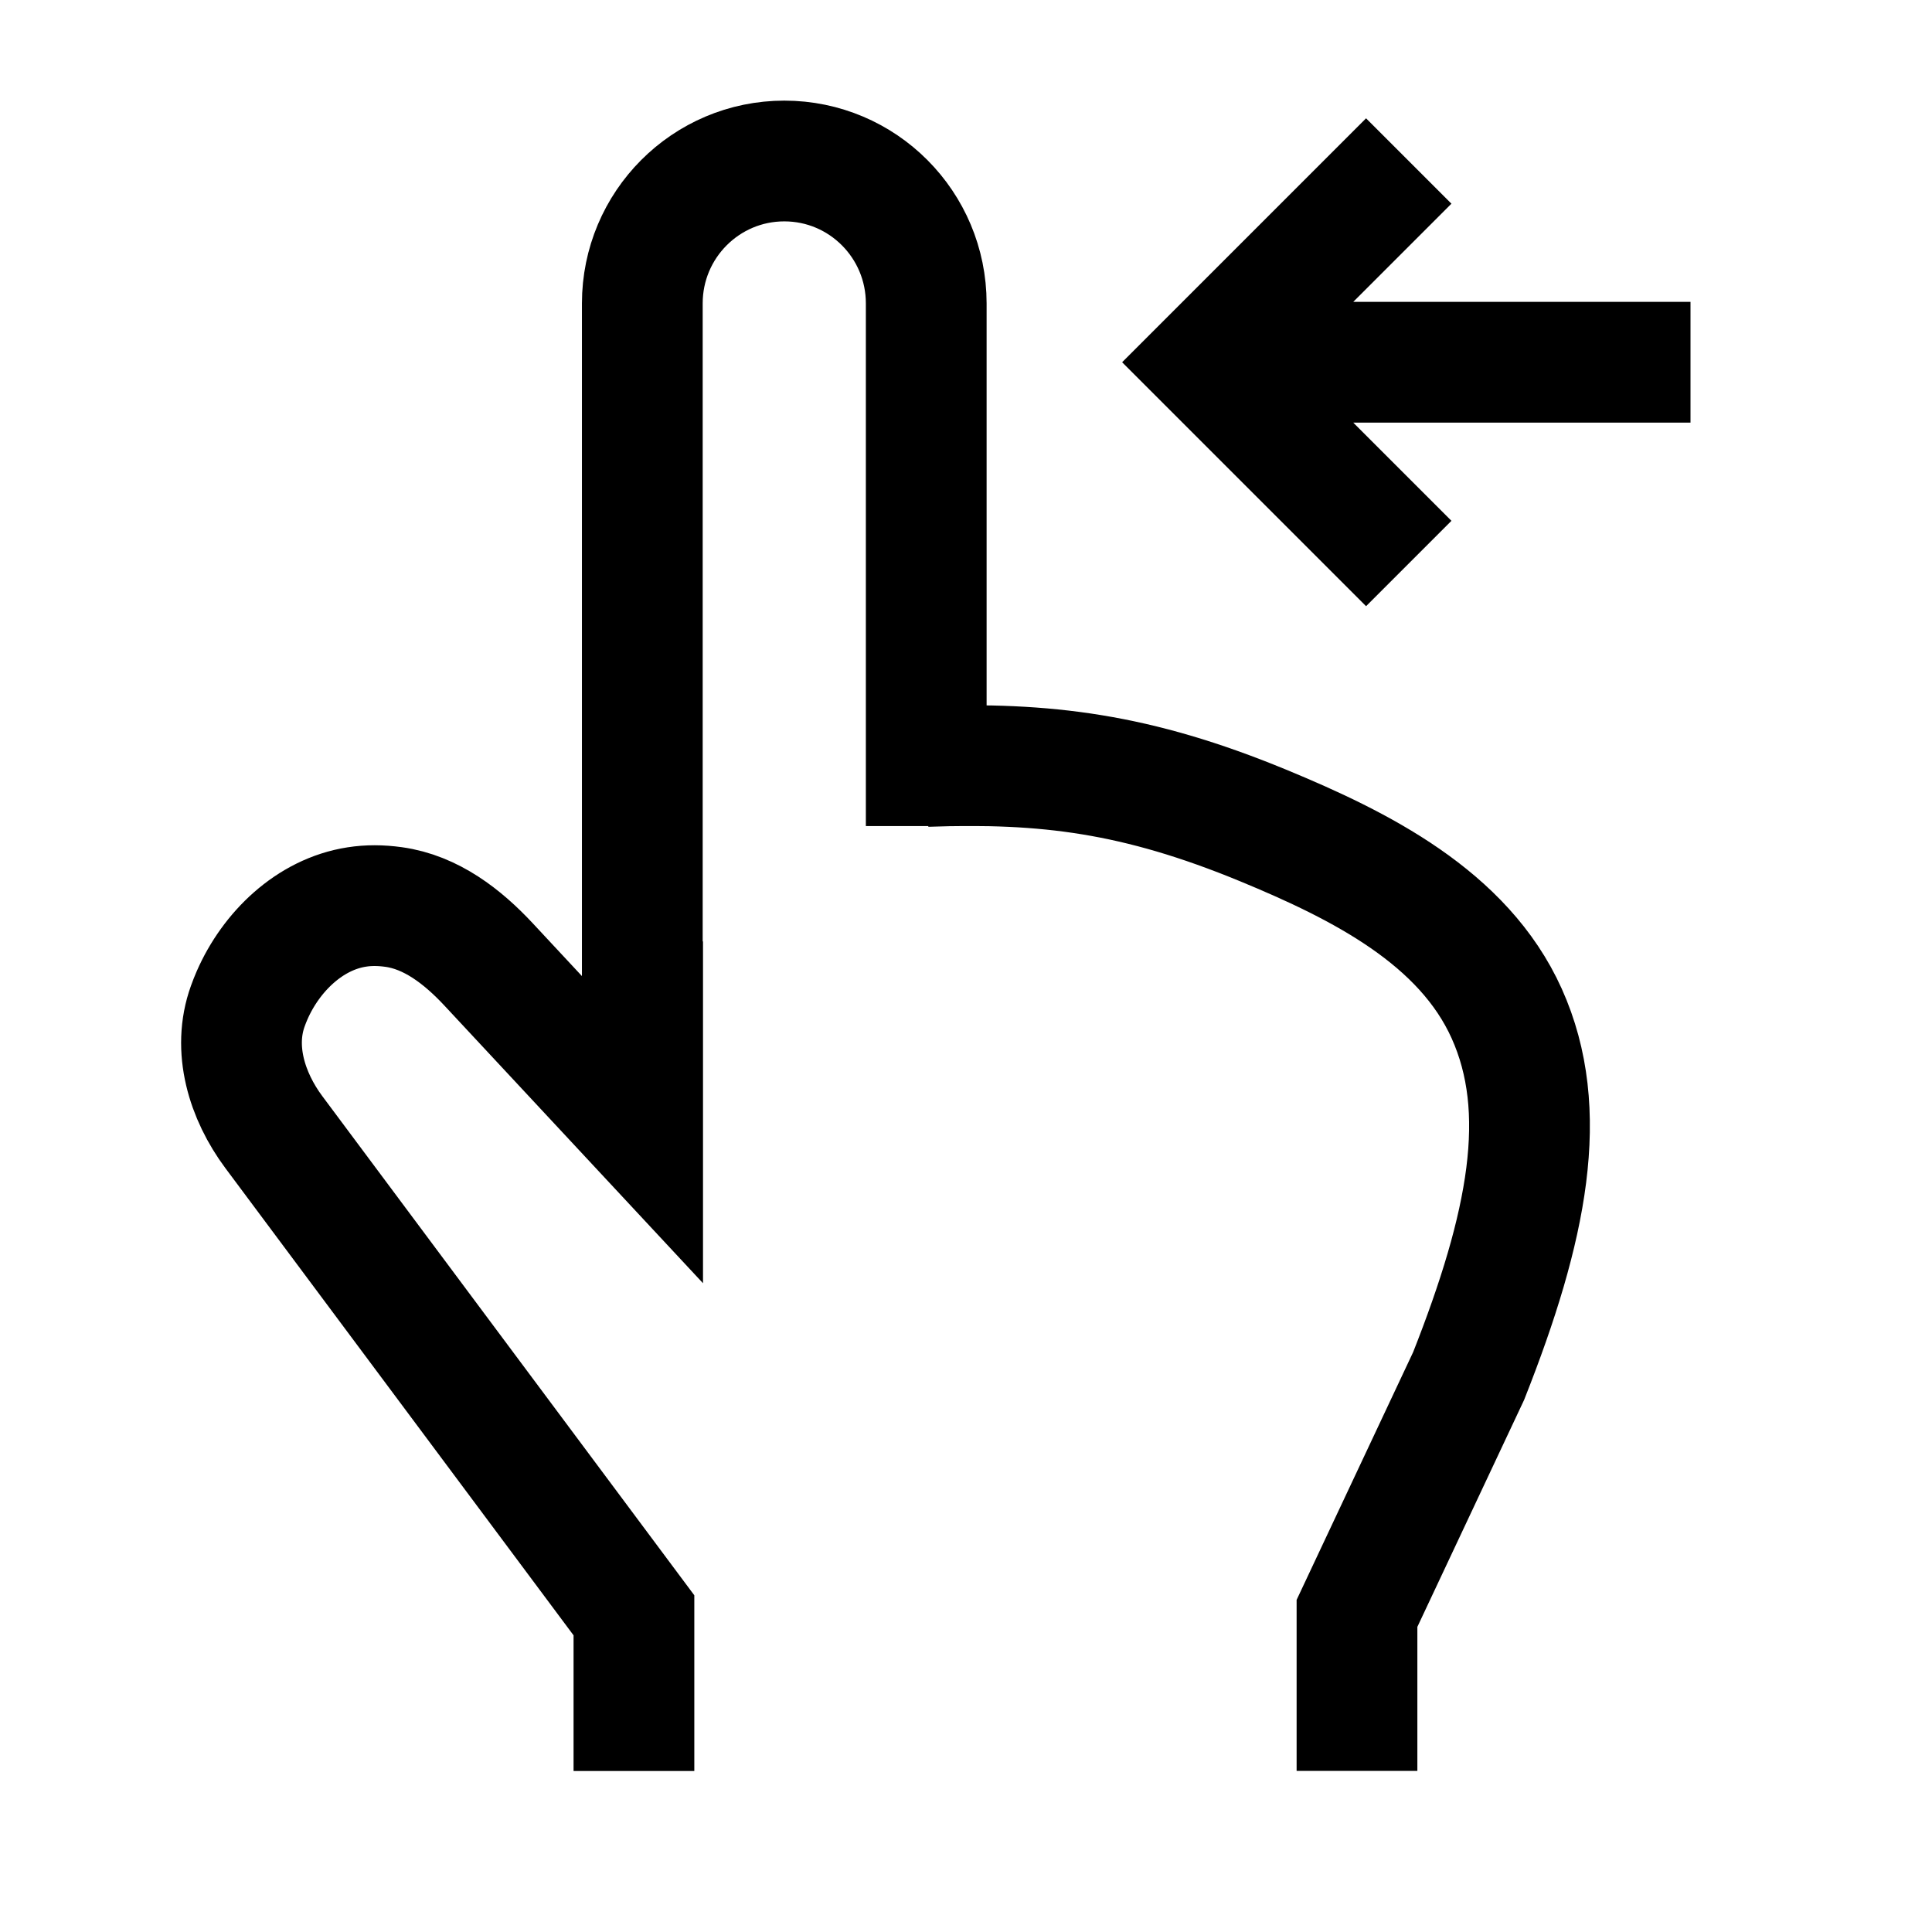 <svg width="24" height="24" viewBox="0 0 24 24" fill="none" xmlns="http://www.w3.org/2000/svg">
    <path d="M21 4.5H15.715M17.5 2L15 4.5L17.5 7" stroke="currentColor" stroke-width="1.5"/>
    <path d="M11.506 9.521V3.769C11.506 2.792 10.717 2 9.743 2C8.769 2 7.979 2.792 7.979 3.769V12.437M11.506 9.521C12.987 9.469 14.115 9.604 15.693 10.255C16.901 10.754 18.18 11.397 18.717 12.591C19.26 13.799 18.978 15.236 18.244 17.093L16.857 20.042V21.999M11.506 9.521V10.262M7.875 22V20.066L3.402 14.064C3.066 13.613 2.887 13.028 3.078 12.499C3.094 12.454 3.112 12.409 3.131 12.365C3.368 11.822 3.848 11.357 4.432 11.267C4.578 11.244 4.728 11.245 4.888 11.267C5.355 11.331 5.746 11.634 6.068 11.979L7.983 14.035V11.695" stroke="currentColor" stroke-width="1.5"/>
</svg>
